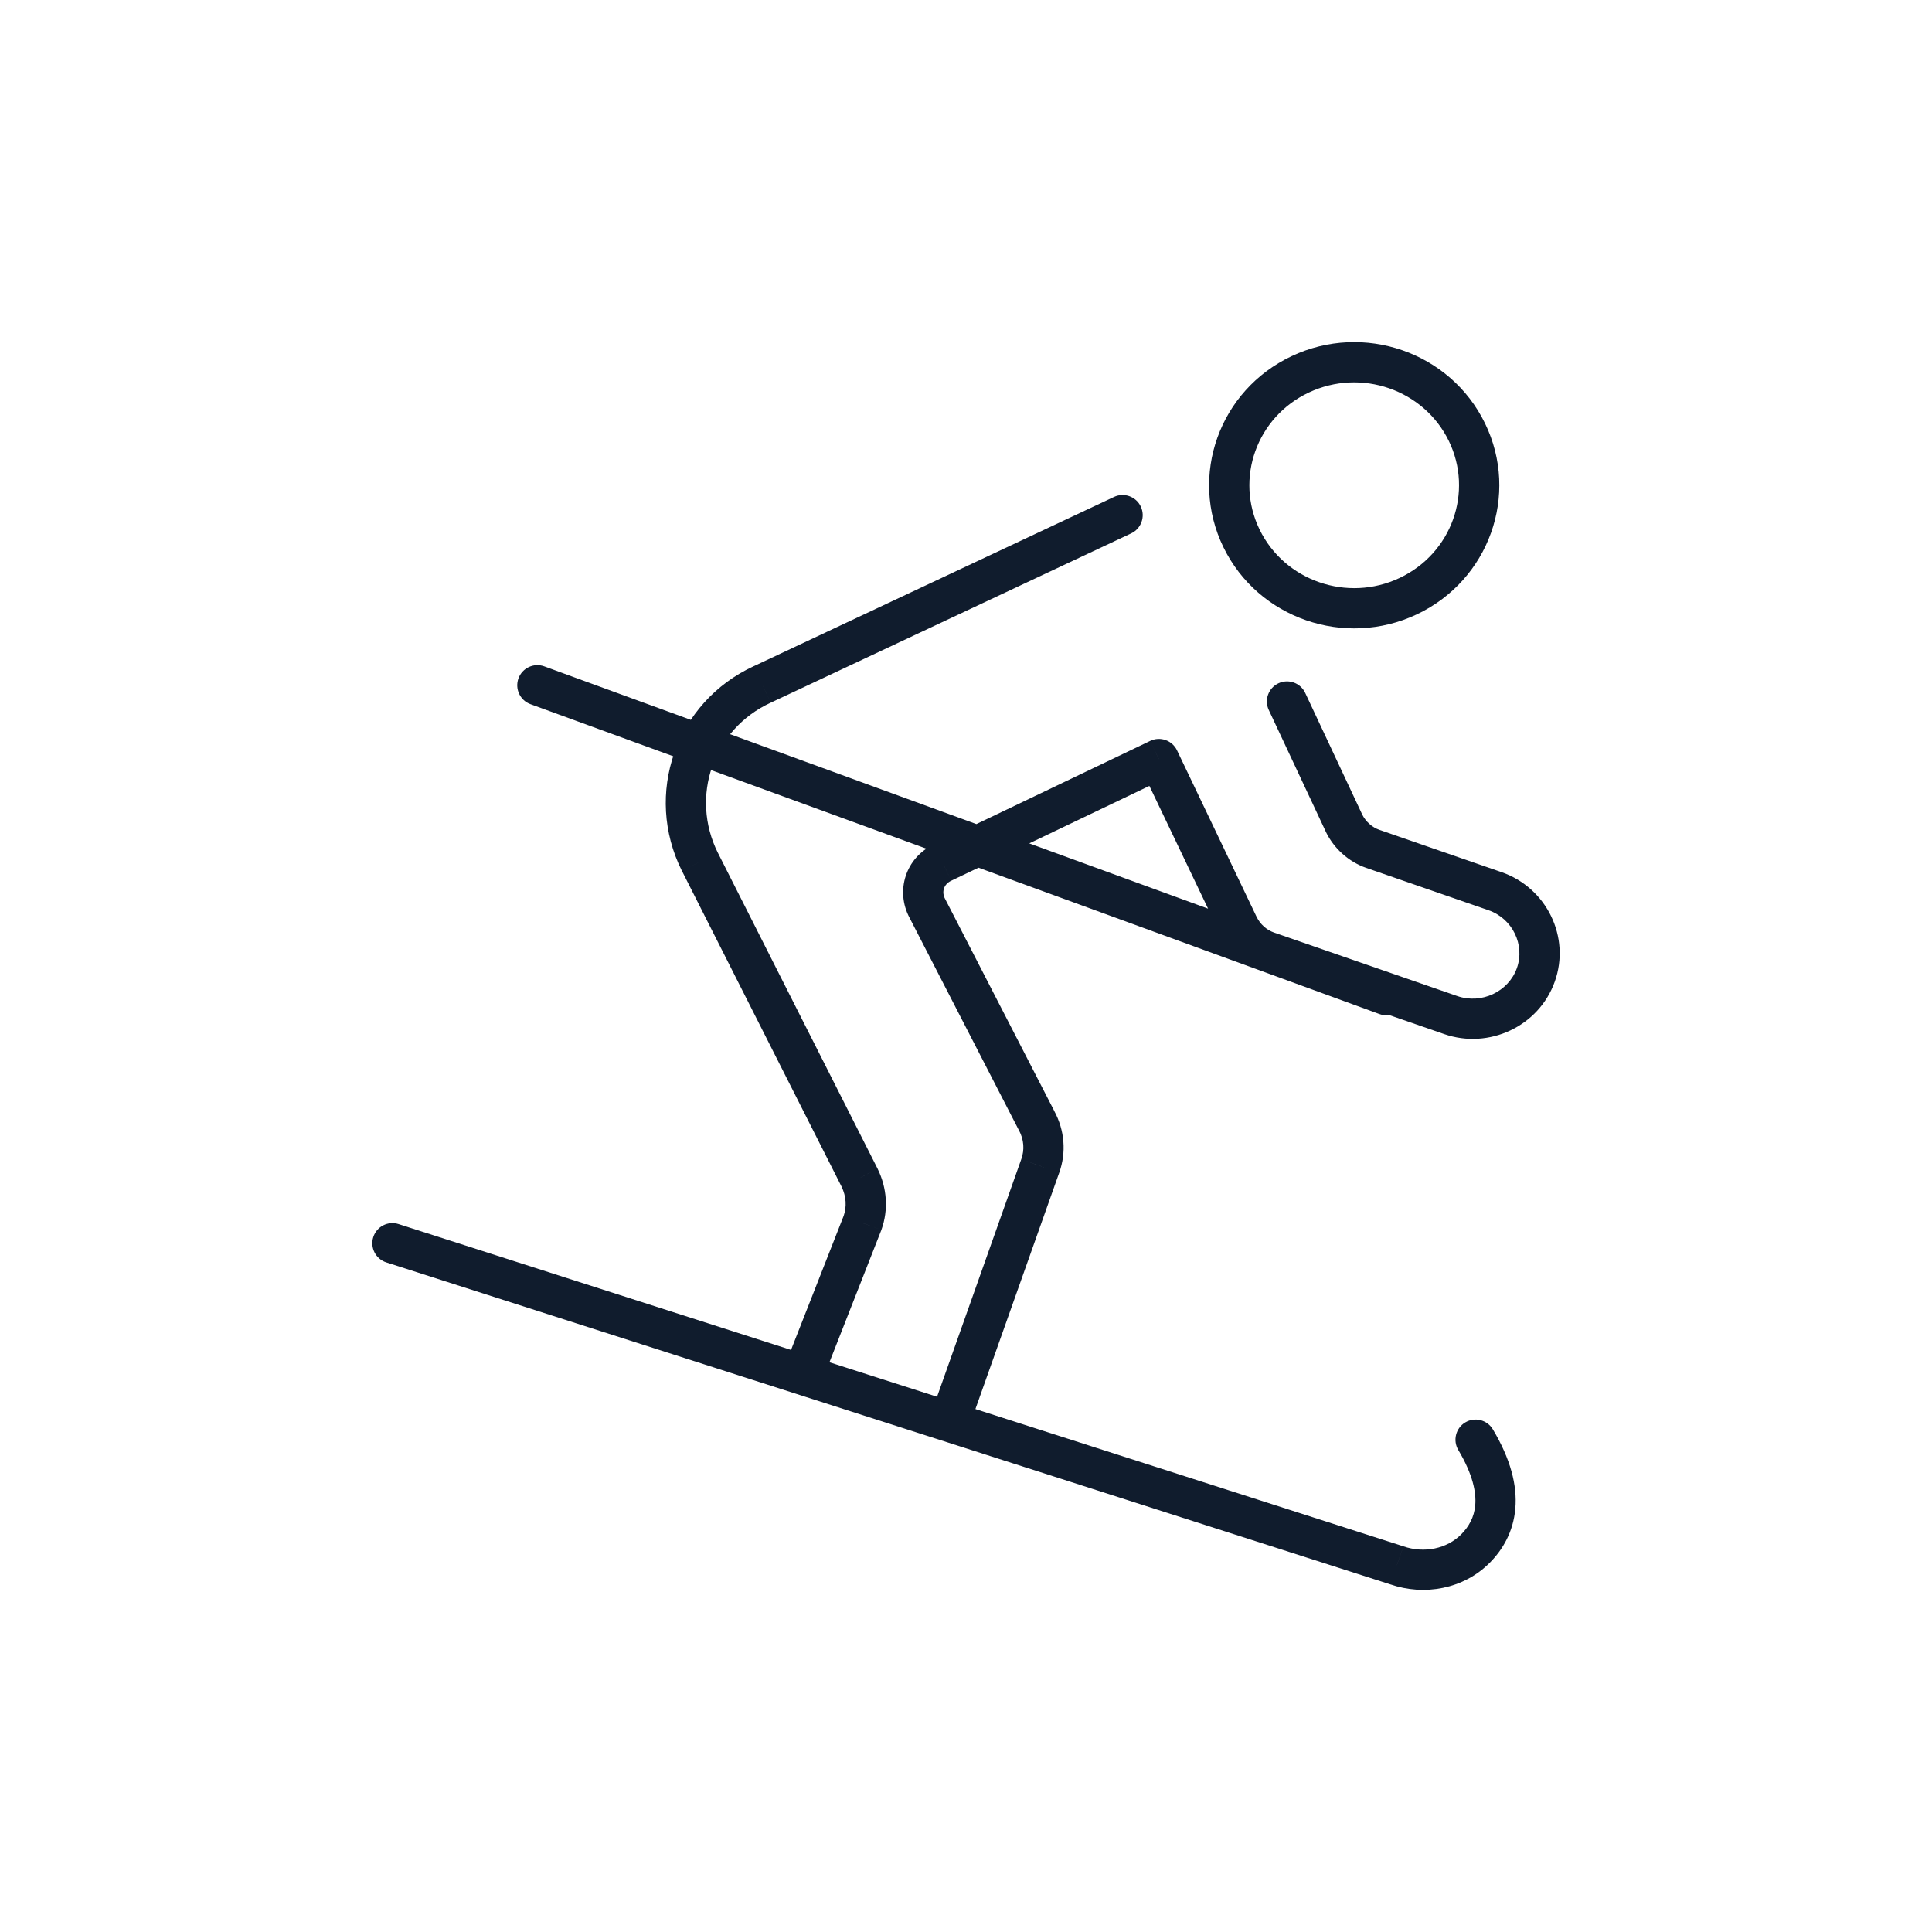 <svg width="48" height="48" viewBox="0 0 48 48" fill="none" xmlns="http://www.w3.org/2000/svg">
<path d="M34.987 14.811L35.2 15.264L34.987 14.811ZM32.303 9.301L32.516 9.753V9.753L32.303 9.301ZM19.627 33.605C19.526 33.862 19.653 34.152 19.91 34.253C20.167 34.354 20.457 34.228 20.558 33.971L19.627 33.605ZM21.428 30.385L21.894 30.567C21.896 30.563 21.898 30.558 21.899 30.553L21.428 30.385ZM21.359 29.265L21.808 29.046L21.805 29.039L21.359 29.265ZM17.388 21.411L16.94 21.634L16.942 21.636L17.388 21.411ZM18.939 17.004L19.148 17.458L19.151 17.457L18.939 17.004ZM28.103 13.252C28.353 13.134 28.46 12.836 28.343 12.586C28.225 12.336 27.927 12.229 27.678 12.346L28.103 13.252ZM32.428 17.216C32.311 16.966 32.013 16.859 31.763 16.976C31.513 17.093 31.405 17.391 31.523 17.641L32.428 17.216ZM33.393 20.453L32.94 20.665L32.943 20.672L33.393 20.453ZM34.105 21.089L34.269 20.617L34.105 21.089ZM37.144 22.142L36.98 22.614L37.144 22.142ZM36.043 25.219L35.88 25.691L36.043 25.219ZM31.486 23.64L31.65 23.168L31.486 23.64ZM30.773 23.004L30.322 23.219L30.324 23.223L30.773 23.004ZM28.792 18.859L29.243 18.643C29.186 18.523 29.083 18.431 28.958 18.387C28.833 18.343 28.695 18.35 28.576 18.408L28.792 18.859ZM23.418 21.43L23.632 21.882L23.634 21.881L23.418 21.43ZM23.038 22.564L23.482 22.335L23.479 22.33L23.038 22.564ZM25.753 27.84L25.308 28.069L25.313 28.077L25.753 27.84ZM25.845 28.968L25.374 28.799L25.373 28.801L25.845 28.968ZM23.169 35.018C23.077 35.278 23.213 35.564 23.473 35.656C23.733 35.748 24.019 35.612 24.112 35.352L23.169 35.018ZM9.903 30.412C9.64 30.327 9.358 30.472 9.274 30.735C9.19 30.998 9.334 31.28 9.597 31.364L9.903 30.412ZM34.703 38.89L34.867 38.417L34.856 38.414L34.703 38.89ZM37.09 35.513C36.949 35.276 36.642 35.198 36.405 35.339C36.168 35.48 36.09 35.787 36.231 36.025L37.09 35.513ZM34.271 25.193C34.53 25.288 34.817 25.154 34.912 24.895C35.007 24.635 34.873 24.348 34.614 24.254L34.271 25.193ZM13.523 16.556C13.263 16.461 12.976 16.595 12.881 16.854C12.787 17.114 12.92 17.401 13.18 17.495L13.523 16.556ZM35.995 10.954C36.611 12.221 36.072 13.746 34.773 14.359L35.2 15.264C36.993 14.417 37.759 12.293 36.894 10.517L35.995 10.954ZM34.773 14.359C33.471 14.974 31.914 14.429 31.295 13.158L30.396 13.596C31.259 15.367 33.41 16.108 35.2 15.264L34.773 14.359ZM31.295 13.158C30.678 11.891 31.218 10.366 32.516 9.753L32.09 8.849C30.296 9.695 29.531 11.819 30.396 13.596L31.295 13.158ZM32.516 9.753C33.819 9.139 35.375 9.683 35.995 10.954L36.894 10.517C36.031 8.745 33.879 8.004 32.09 8.849L32.516 9.753ZM20.558 33.971L21.894 30.567L20.963 30.202L19.627 33.605L20.558 33.971ZM21.899 30.553C22.079 30.051 22.035 29.511 21.808 29.046L20.909 29.483C21.025 29.721 21.041 29.982 20.958 30.216L21.899 30.553ZM21.805 29.039L17.834 21.185L16.942 21.636L20.913 29.49L21.805 29.039ZM17.835 21.188C17.139 19.79 17.717 18.118 19.148 17.458L18.729 16.55C16.783 17.448 15.994 19.734 16.94 21.634L17.835 21.188ZM19.151 17.457L28.103 13.252L27.678 12.346L18.726 16.552L19.151 17.457ZM31.523 17.641L32.94 20.665L33.846 20.241L32.428 17.216L31.523 17.641ZM32.943 20.672C33.142 21.08 33.505 21.41 33.942 21.562L34.269 20.617C34.09 20.555 33.929 20.411 33.842 20.234L32.943 20.672ZM33.942 21.562L36.98 22.614L37.307 21.669L34.269 20.617L33.942 21.562ZM36.98 22.614C37.581 22.823 37.892 23.476 37.686 24.054L38.627 24.39C39.025 23.278 38.423 22.056 37.307 21.669L36.98 22.614ZM37.686 24.054C37.478 24.635 36.812 24.956 36.207 24.747L35.88 25.691C36.992 26.077 38.231 25.499 38.627 24.39L37.686 24.054ZM36.207 24.747L31.65 23.168L31.322 24.113L35.88 25.691L36.207 24.747ZM31.65 23.168C31.47 23.105 31.309 22.962 31.223 22.785L30.324 23.223C30.523 23.631 30.886 23.961 31.322 24.113L31.65 23.168ZM31.224 22.788L29.243 18.643L28.34 19.074L30.322 23.219L31.224 22.788ZM28.576 18.408L23.203 20.979L23.634 21.881L29.007 19.31L28.576 18.408ZM23.205 20.977C22.497 21.312 22.242 22.133 22.596 22.799L23.479 22.33C23.389 22.16 23.447 21.969 23.632 21.882L23.205 20.977ZM22.593 22.793L25.308 28.069L26.198 27.611L23.482 22.335L22.593 22.793ZM25.313 28.077C25.441 28.314 25.457 28.567 25.374 28.799L26.316 29.136C26.496 28.631 26.452 28.084 26.193 27.603L25.313 28.077ZM25.373 28.801L23.169 35.018L24.112 35.352L26.316 29.135L25.373 28.801ZM9.597 31.364L34.551 39.366L34.856 38.414L9.903 30.412L9.597 31.364ZM34.54 39.362C35.386 39.656 36.363 39.481 37.014 38.824L36.304 38.12C35.949 38.478 35.386 38.597 34.867 38.418L34.54 39.362ZM37.014 38.824C37.331 38.504 37.598 38.062 37.648 37.479C37.698 36.902 37.529 36.249 37.09 35.513L36.231 36.025C36.597 36.639 36.678 37.083 36.652 37.394C36.626 37.698 36.491 37.931 36.304 38.12L37.014 38.824ZM34.614 24.254L13.523 16.556L13.18 17.495L34.271 25.193L34.614 24.254Z" fill="#101C2D"/>
</svg>
